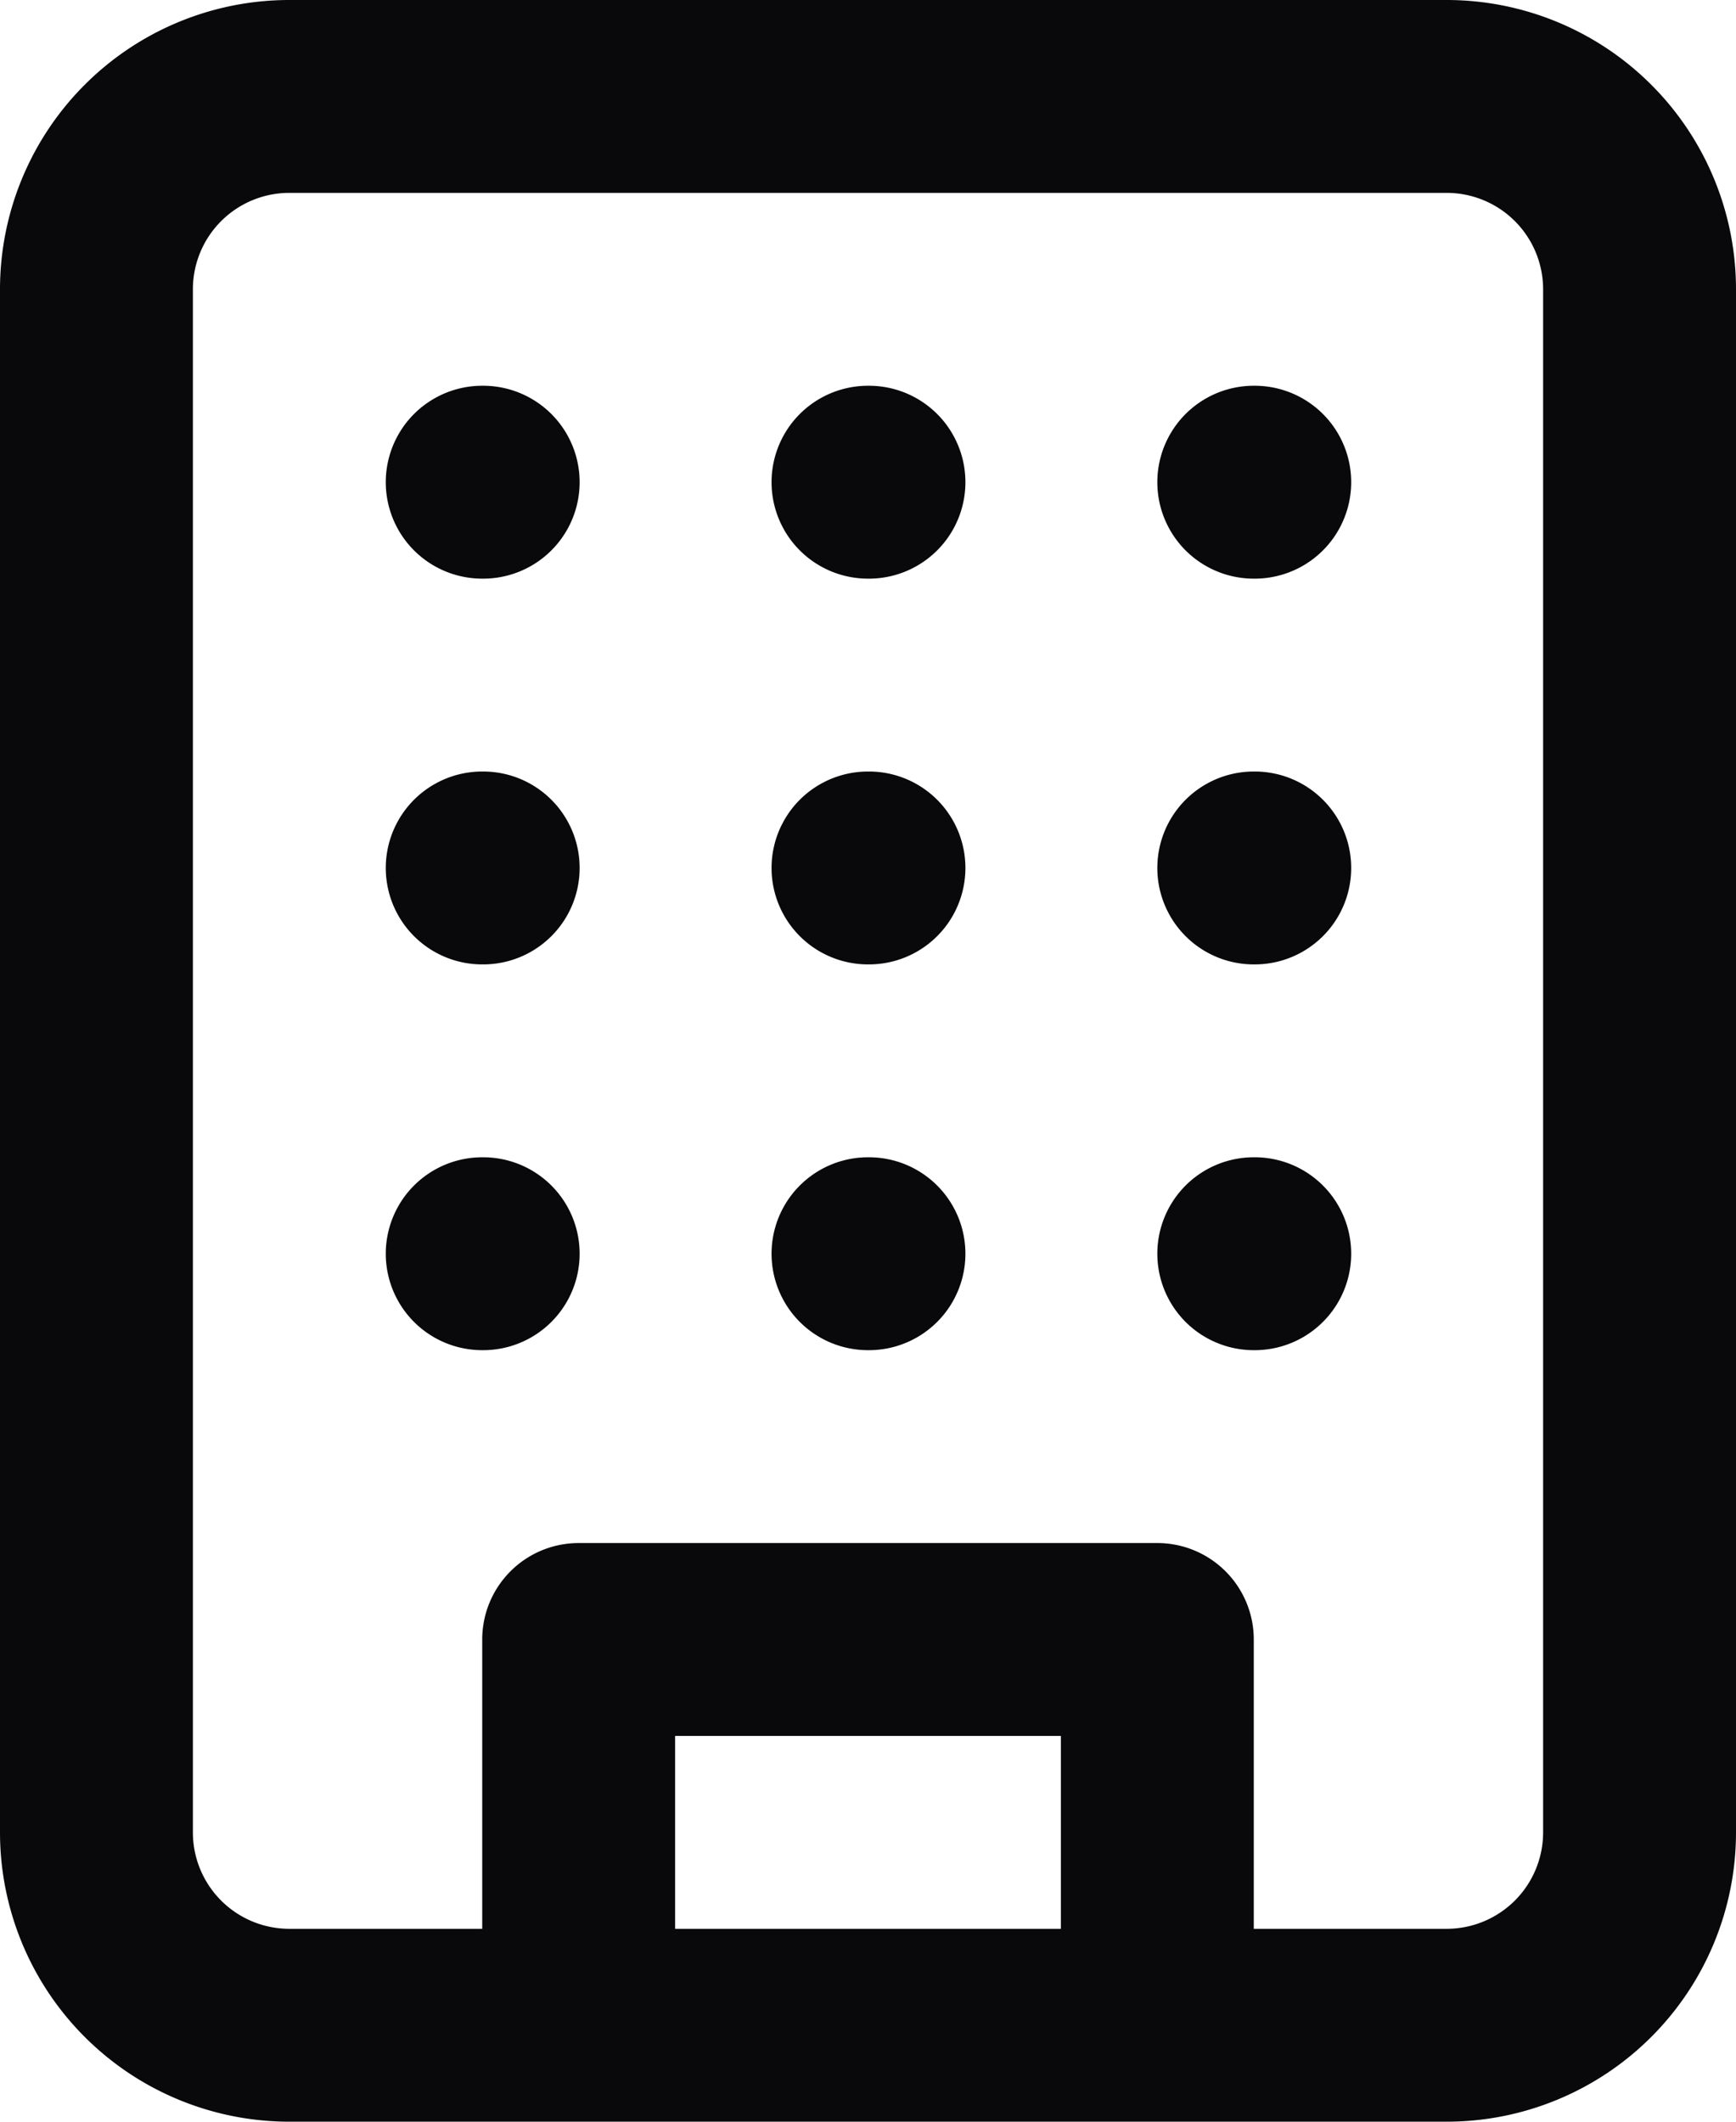 <svg id="building" xmlns="http://www.w3.org/2000/svg" width="18" height="22" viewBox="0 0 18 22">
  <path id="Vector" d="M5,21a1,1,0,0,0,2,0Zm1-4V16a1,1,0,0,0-1,1Zm6,0h1a1,1,0,0,0-1-1Zm-1,4a1,1,0,0,0,2,0ZM5,4A1,1,0,0,0,5,6Zm.01,2a1,1,0,0,0,0-2ZM13,4a1,1,0,0,0,0,2Zm.01,2a1,1,0,0,0,0-2ZM9,4A1,1,0,0,0,9,6Zm.01,2a1,1,0,1,0,0-2ZM9,8a1,1,0,0,0,0,2Zm.01,2a1,1,0,1,0,0-2ZM9,12a1,1,0,0,0,0,2Zm.01,2a1,1,0,1,0,0-2ZM13,8a1,1,0,0,0,0,2Zm.01,2a1,1,0,0,0,0-2ZM13,12a1,1,0,0,0,0,2Zm.01,2a1,1,0,0,0,0-2ZM5,8a1,1,0,0,0,0,2Zm.01,2a1,1,0,0,0,0-2ZM5,12a1,1,0,0,0,0,2Zm.01,2a1,1,0,0,0,0-2ZM3,2H15V0H3ZM15,2a1,1,0,0,1,1,1h2a3,3,0,0,0-3-3Zm1,1V19h2V3Zm0,16a1,1,0,0,1-1,1v2a3,3,0,0,0,3-3Zm-1,1H3v2H15ZM3,20a1,1,0,0,1-1-1H0a3,3,0,0,0,3,3ZM2,19V3H0V19ZM2,3A1,1,0,0,1,3,2V0A3,3,0,0,0,0,3ZM7,21V17H5v4ZM6,18h6V16H6Zm5-1v4h2V17ZM5,6h.01V4H5Zm8,0h.01V4H13ZM9,6h.01V4H9Zm0,4h.01V8H9Zm0,4h.01V12H9Zm4-4h.01V8H13Zm0,4h.01V12H13ZM5,10h.01V8H5Zm0,4h.01V12H5Z" fill="#09090b"/>
</svg>
